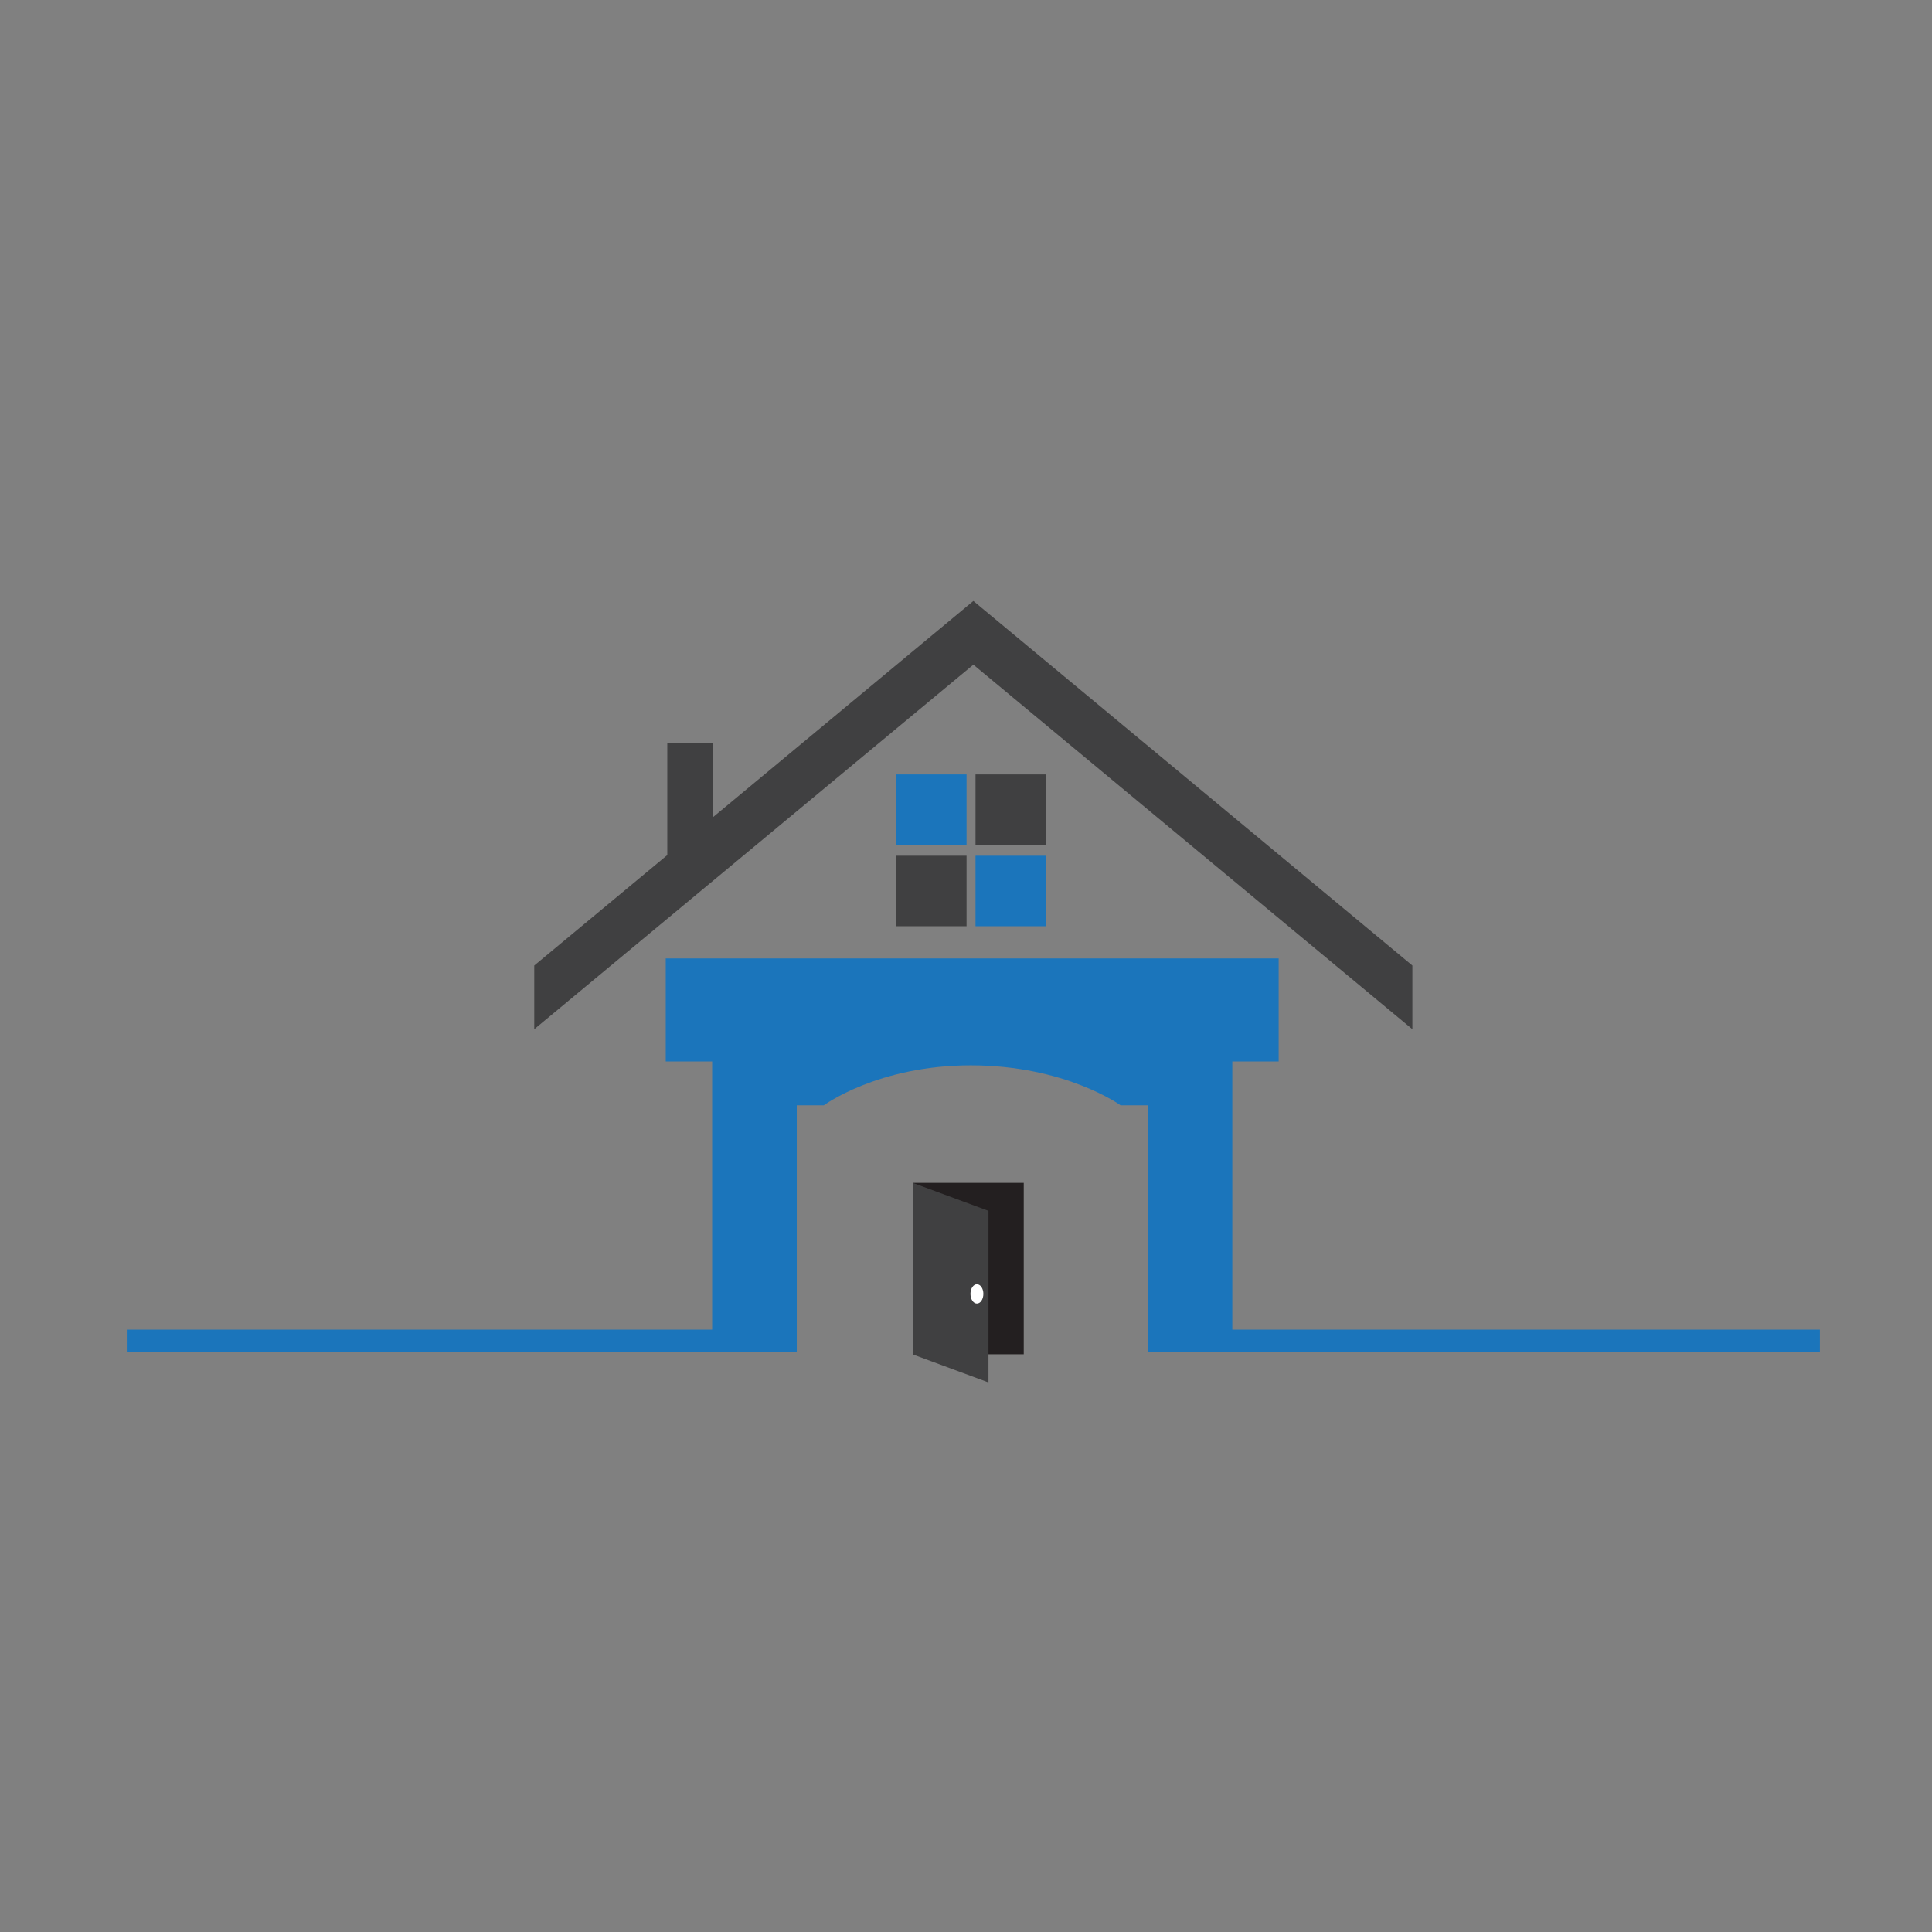 <?xml version="1.0" encoding="utf-8"?>
<!-- Generator: Adobe Illustrator 16.0.0, SVG Export Plug-In . SVG Version: 6.00 Build 0)  -->
<!DOCTYPE svg PUBLIC "-//W3C//DTD SVG 1.1//EN" "http://www.w3.org/Graphics/SVG/1.1/DTD/svg11.dtd">
<svg version="1.1" id="Layer_1" xmlns="http://www.w3.org/2000/svg" xmlns:xlink="http://www.w3.org/1999/xlink" x="0px" y="0px"
	 width="100px" height="100px" viewBox="0 0 100 100" enable-background="new 0 0 100 100" xml:space="preserve">
<rect x="0" y="0" width="100" height="100" fill="#808080" stroke="none"/>
<g>
	<defs>
		<filter id="Adobe_OpacityMaskFilter" filterUnits="userSpaceOnUse" x="47.244" y="61.225" width="5.745" height="8.873">
			<feFlood  style="flood-color:white;flood-opacity:1" result="back"/>
			<feBlend  in="SourceGraphic" in2="back" mode="normal"/>
		</filter>
	</defs>
	<mask maskUnits="userSpaceOnUse" x="47.244" y="61.225" width="5.745" height="8.873" id="SVGID_1_">
		<g filter="url(#Adobe_OpacityMaskFilter)">
			<defs>
				<filter id="Adobe_OpacityMaskFilter_1_" filterUnits="userSpaceOnUse" x="47.244" y="61.225" width="5.745" height="8.873">
					<feFlood  style="flood-color:white;flood-opacity:1" result="back"/>
					<feBlend  in="SourceGraphic" in2="back" mode="normal"/>
				</filter>
			</defs>
			<mask maskUnits="userSpaceOnUse" x="47.244" y="61.225" width="5.745" height="8.873" id="SVGID_1_">
				<g filter="url(#Adobe_OpacityMaskFilter_1_)">
				</g>
			</mask>
			<linearGradient id="SVGID_2_" gradientUnits="userSpaceOnUse" x1="50.117" y1="53.537" x2="50.117" y2="69.43">
				<stop  offset="0" style="stop-color:#FFFFFF"/>
				<stop  offset="0.052" style="stop-color:#E8E8E8"/>
				<stop  offset="0.203" style="stop-color:#ABABAB"/>
				<stop  offset="0.353" style="stop-color:#777777"/>
				<stop  offset="0.498" style="stop-color:#4C4C4C"/>
				<stop  offset="0.638" style="stop-color:#2B2B2B"/>
				<stop  offset="0.772" style="stop-color:#131313"/>
				<stop  offset="0.895" style="stop-color:#050505"/>
				<stop  offset="1" style="stop-color:#000000"/>
			</linearGradient>
			<rect x="47.244" y="61.225" mask="url(#SVGID_1_)" fill="url(#SVGID_2_)" width="5.745" height="8.873"/>
		</g>
	</mask>
	<linearGradient id="SVGID_3_" gradientUnits="userSpaceOnUse" x1="50.117" y1="53.537" x2="50.117" y2="69.43">
		<stop  offset="0" style="stop-color:#231F20"/>
		<stop  offset="1" style="stop-color:#231F20"/>
	</linearGradient>
	<rect x="47.244" y="61.225" fill="url(#SVGID_3_)" width="5.745" height="8.873"/>
	<g>
		<polygon fill="#404041" points="73.105,53.272 73.105,49.976 50.381,31.106 36.913,42.29 36.913,38.454 34.539,38.454 
			34.539,44.259 27.652,49.976 27.652,53.272 50.381,34.403 		"/>
		<rect x="46.382" y="40.084" fill="#1B75BB" width="3.647" height="3.647"/>
		<rect x="50.493" y="40.084" fill="#404041" width="3.647" height="3.647"/>
		<rect x="46.382" y="44.293" fill="#404041" width="3.647" height="3.648"/>
		<rect x="50.493" y="44.293" fill="#1B75BB" width="3.647" height="3.648"/>
		<path fill="#1B75BB" d="M63.784,68.82V54.94h2.399v-5.333H34.459v5.333h2.401v13.88H6.563v1.165H36.86h0.301h4.08V57.211h1.4
			c0,0,2.797-2.069,7.602-2.069c4.91,0,7.759,2.069,7.759,2.069h1.399v12.774h4.195h0.188h30.413V68.82H63.784z"/>
	</g>
	<g>
		<g>
			<polygon fill="#404041" points="51.163,71.555 47.244,70.105 47.244,61.225 51.163,62.673 			"/>
		</g>
		<path fill="#FFFFFF" d="M50.899,66.971c0,0.278-0.149,0.502-0.334,0.502c-0.184,0-0.334-0.224-0.334-0.502
			c0-0.274,0.15-0.497,0.334-0.497C50.75,66.474,50.899,66.696,50.899,66.971z"/>
	</g>
</g>
</svg>
